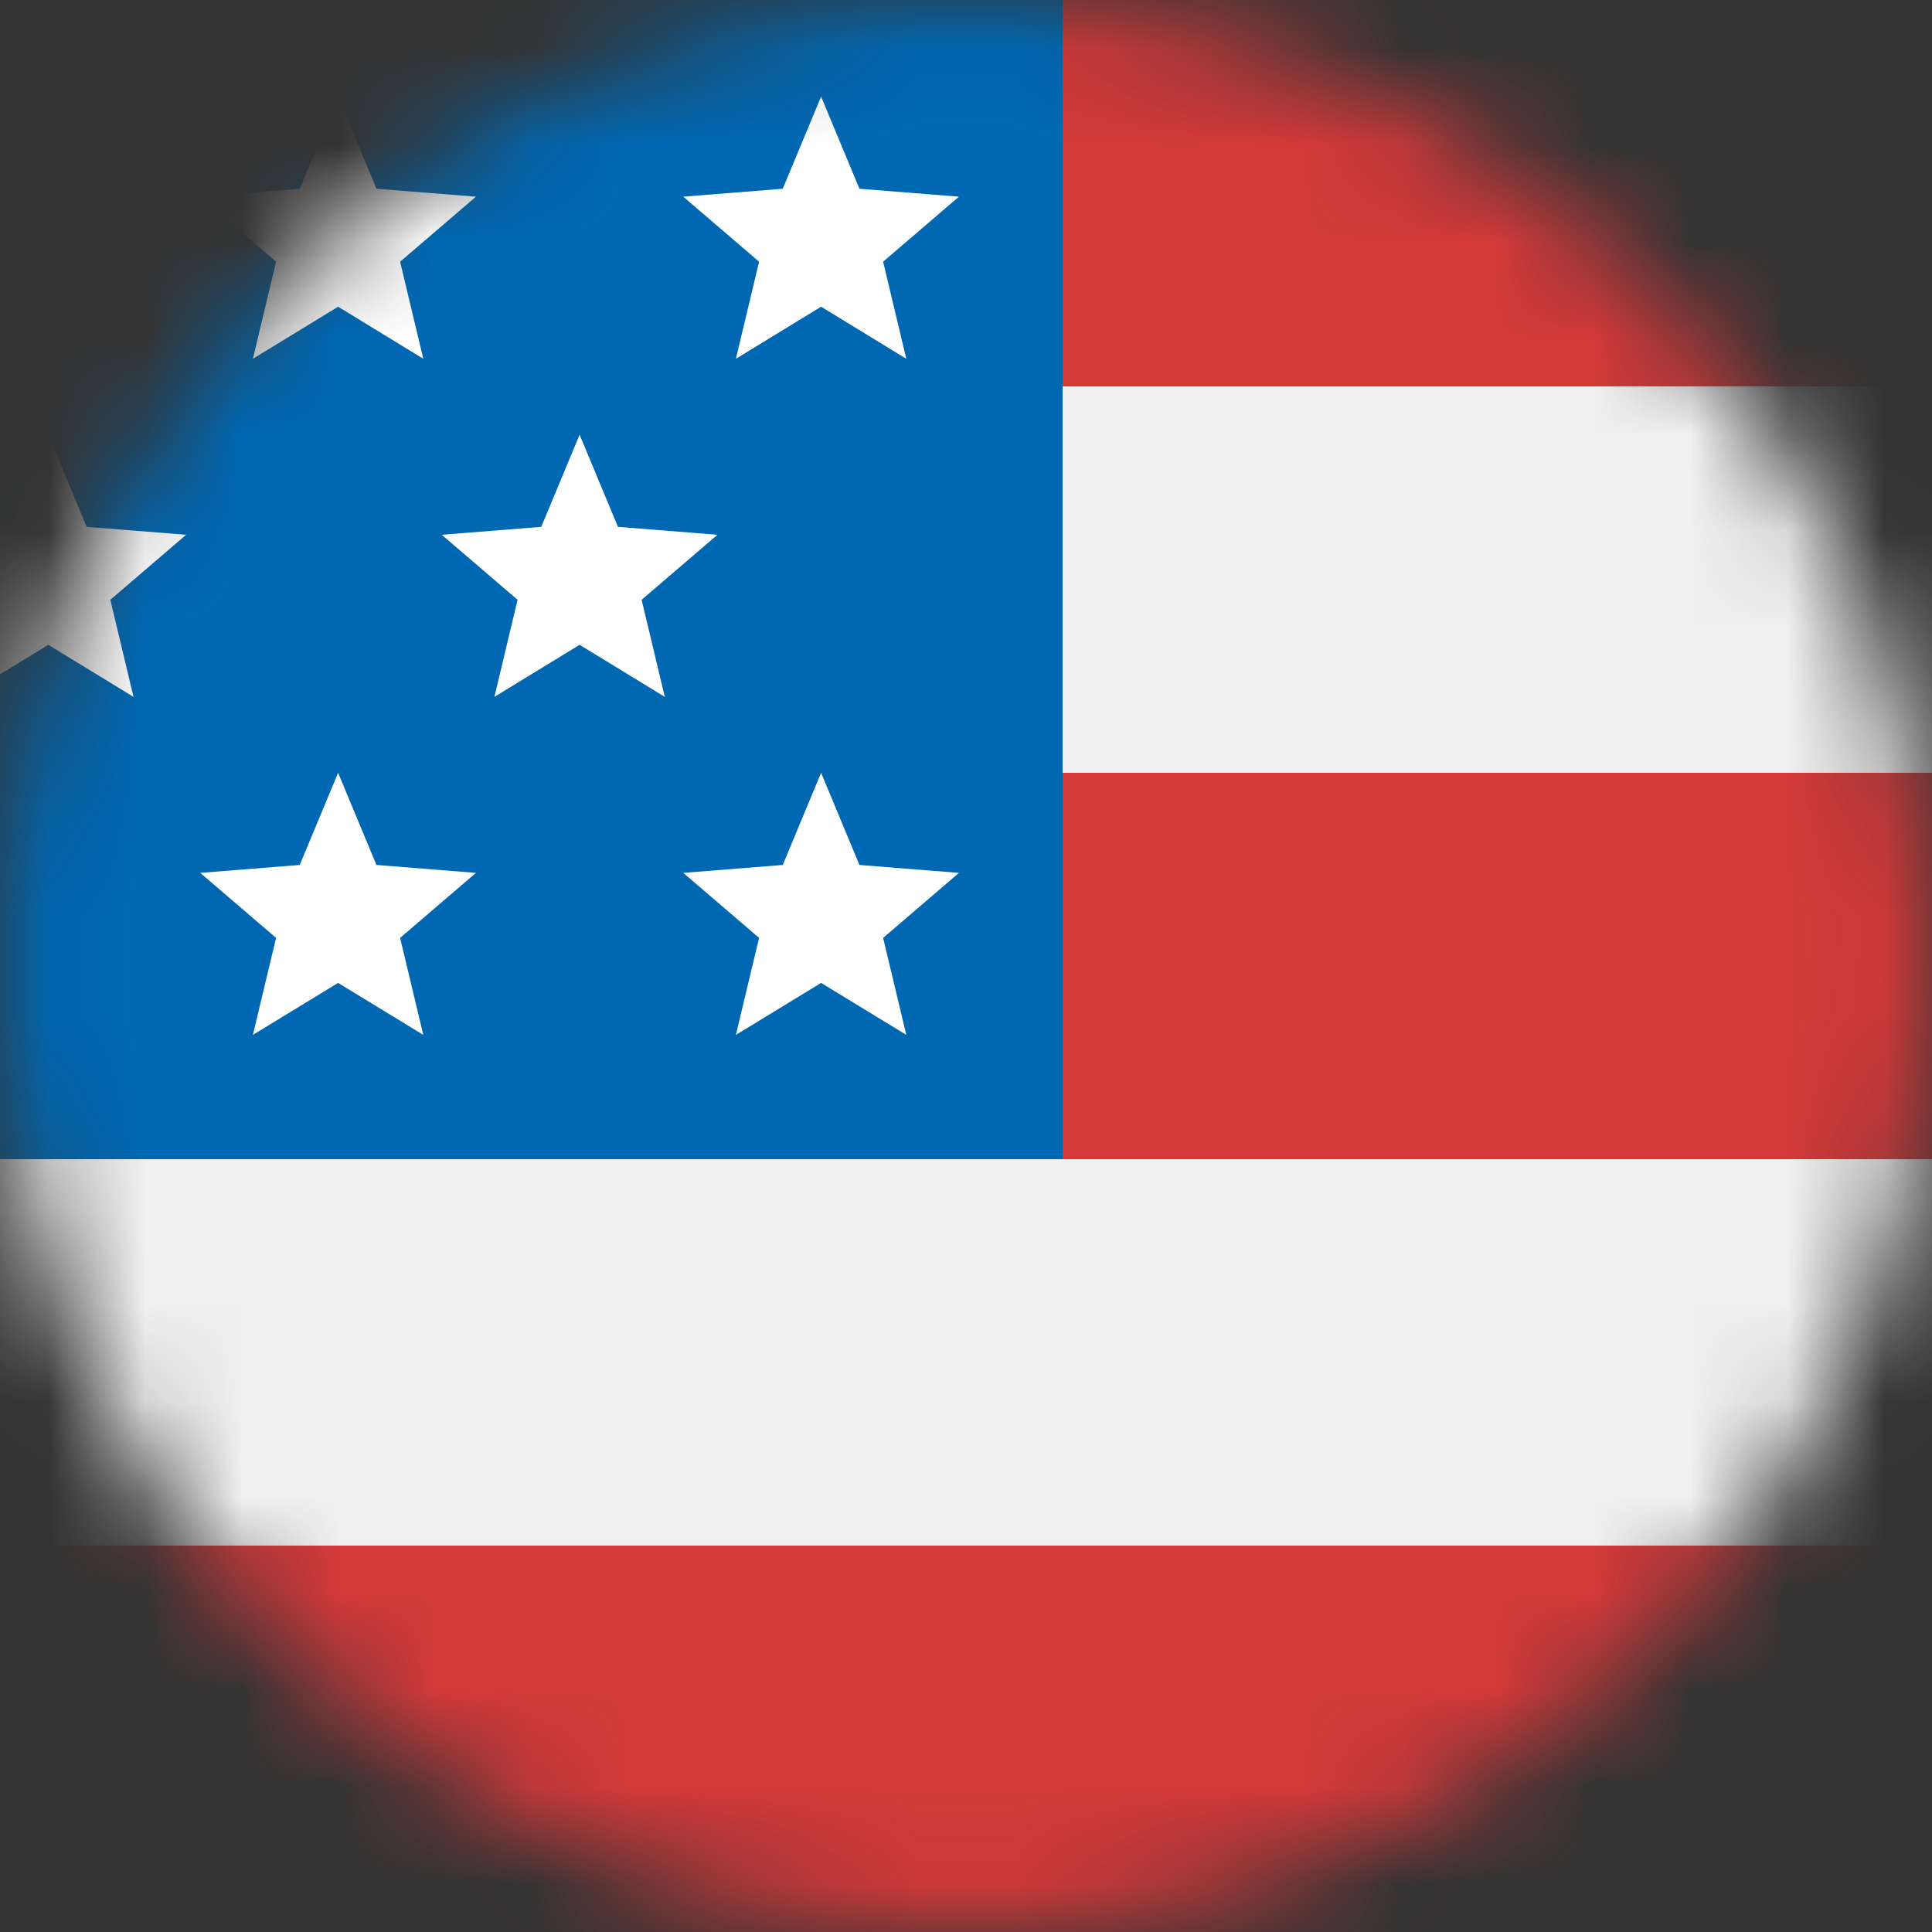 <svg width="20" height="20" viewBox="0 0 20 20" fill="none" xmlns="http://www.w3.org/2000/svg">
<rect x="0" y="0" width="20" height="20" fill="#333333" stroke="none"/>
<mask id="mask0_1838_26000" style="mask-type:alpha" maskUnits="userSpaceOnUse" x="0" y="0" width="20" height="20">
<circle cx="10" cy="10" r="10" fill="#C4C4C4"/>
</mask>
<g mask="url(#mask0_1838_26000)">
<rect width="20" height="20" fill="#D33939"/>
<rect width="11" height="12" fill="#0068B3"/>
<rect x="11" y="4" width="9" height="4" fill="#F0F0F0"/>
<rect y="12" width="20" height="4" fill="#F0F0F0"/>
<path d="M8.5 1L8.897 1.954L9.927 2.036L9.142 2.709L9.382 3.714L8.5 3.175L7.618 3.714L7.858 2.709L7.073 2.036L8.103 1.954L8.5 1Z" fill="white"/>
<path d="M8.5 8L8.897 8.954L9.927 9.036L9.142 9.709L9.382 10.713L8.5 10.175L7.618 10.713L7.858 9.709L7.073 9.036L8.103 8.954L8.5 8Z" fill="white"/>
<path d="M3.5 8L3.897 8.954L4.927 9.036L4.142 9.709L4.382 10.713L3.5 10.175L2.618 10.713L2.858 9.709L2.073 9.036L3.103 8.954L3.5 8Z" fill="white"/>
<path d="M6 4.5L6.397 5.454L7.427 5.536L6.642 6.209L6.882 7.214L6 6.675L5.118 7.214L5.358 6.209L4.573 5.536L5.603 5.454L6 4.5Z" fill="white"/>
<path d="M0.5 4.5L0.897 5.454L1.927 5.536L1.142 6.209L1.382 7.214L0.5 6.675L-0.382 7.214L-0.142 6.209L-0.927 5.536L0.103 5.454L0.5 4.5Z" fill="white"/>
<path d="M3.5 1L3.897 1.954L4.927 2.036L4.142 2.709L4.382 3.714L3.5 3.175L2.618 3.714L2.858 2.709L2.073 2.036L3.103 1.954L3.5 1Z" fill="white"/>
</g>
</svg>
